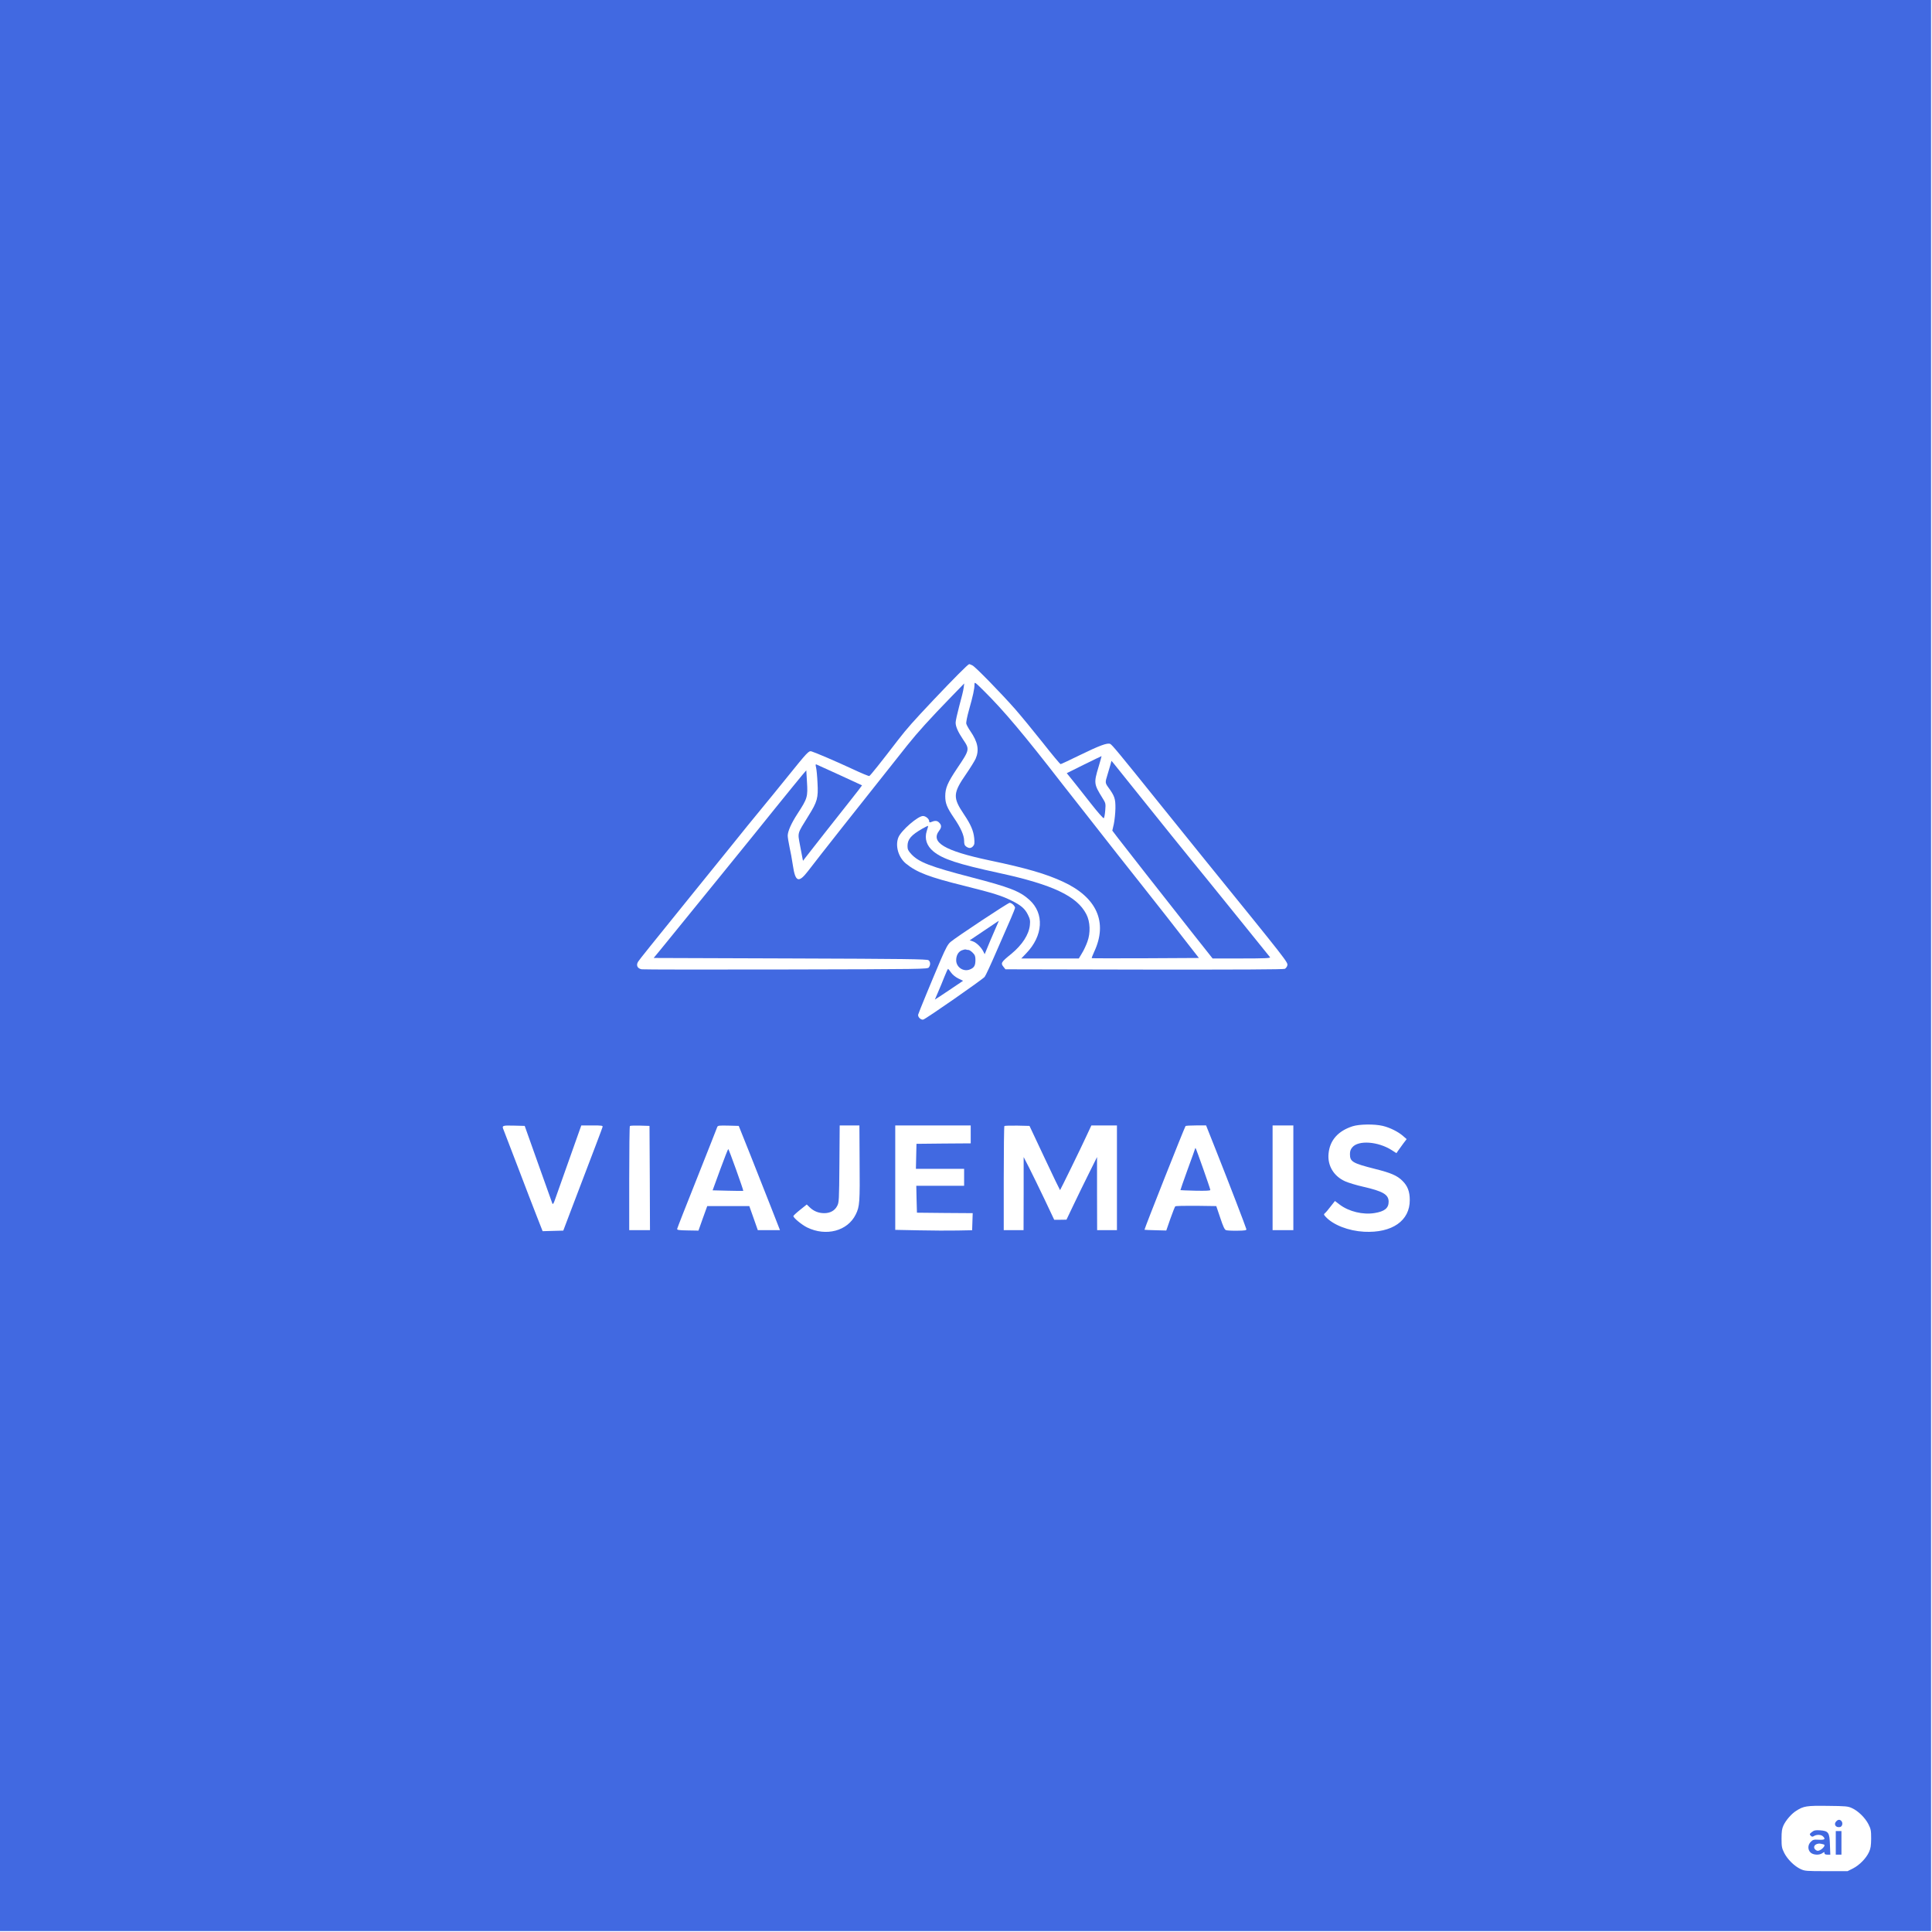 <?xml version="1.0" standalone="no"?>
<!DOCTYPE svg PUBLIC "-//W3C//DTD SVG 20010904//EN"
 "http://www.w3.org/TR/2001/REC-SVG-20010904/DTD/svg10.dtd">
<svg version="1.0" xmlns="http://www.w3.org/2000/svg"
 width="2048pt" height="2048pt" viewBox="0 0 2048 2048"
 preserveAspectRatio="xMidYMid meet">

<g transform="translate(0,2048) scale(0.1,-0.1)"
fill="#4169E1" stroke="none">
<path d="M0 10245 l0 -10235 10235 0 10235 0 0 10235 0 10235 -10235 0 -10235
0 0 -10235z m10309 3181 c34 -18 306 -297 453 -464 61 -70 192 -229 291 -354
99 -126 184 -228 190 -228 5 0 95 42 201 94 213 104 295 134 325 120 20 -10
88 -91 516 -624 148 -184 364 -452 480 -595 891 -1099 889 -1096 881 -1129 -3
-14 -15 -30 -26 -36 -13 -7 -484 -9 -1490 -8 l-1472 3 -19 24 c-34 41 -28 51
82 140 115 95 186 204 196 304 5 48 2 65 -21 111 -31 63 -72 99 -171 148 -104
52 -191 80 -500 157 -376 93 -507 143 -622 237 -80 66 -116 190 -79 279 31 73
206 225 260 225 29 0 66 -31 66 -56 0 -12 5 -14 18 -9 39 17 63 17 82 0 32
-29 34 -53 6 -90 -95 -124 55 -214 531 -315 396 -83 604 -144 784 -228 356
-165 474 -429 328 -741 -16 -35 -28 -66 -26 -68 2 -2 259 -2 570 -1 l566 3
-125 160 c-69 88 -167 214 -218 280 -52 66 -167 213 -257 326 -90 114 -209
265 -265 335 -55 71 -199 254 -320 408 -120 153 -239 304 -264 336 -406 524
-621 779 -829 985 -99 98 -101 99 -101 68 0 -45 -16 -119 -57 -264 -22 -78
-33 -136 -30 -151 4 -14 23 -49 43 -78 80 -116 96 -202 56 -293 -12 -26 -56
-97 -98 -158 -144 -208 -146 -253 -24 -434 71 -106 99 -171 107 -249 5 -55 3
-69 -12 -86 -22 -24 -43 -25 -73 -4 -17 12 -22 25 -22 62 0 57 -36 138 -109
244 -73 108 -91 152 -91 228 0 86 25 144 126 295 134 199 134 201 63 306 -53
79 -79 136 -79 179 0 19 18 99 39 178 22 78 43 164 46 190 l6 47 -136 -140
c-232 -239 -356 -376 -467 -515 -587 -739 -910 -1148 -1052 -1333 -100 -130
-135 -118 -161 58 -9 61 -25 149 -36 197 -10 48 -19 102 -19 120 1 47 37 129
103 231 107 164 111 179 101 341 l-7 120 -42 -49 c-24 -28 -150 -183 -282
-346 -131 -163 -314 -390 -408 -505 -93 -115 -190 -234 -215 -265 -25 -30
-130 -160 -235 -289 -104 -129 -219 -270 -255 -314 -36 -45 -91 -112 -123
-151 l-58 -70 1449 -5 c1208 -4 1452 -7 1465 -19 21 -16 22 -51 3 -76 -13 -18
-59 -19 -1512 -22 -825 -2 -1514 -1 -1532 2 -46 8 -62 44 -37 82 17 26 124
159 580 723 88 109 261 323 385 476 123 154 276 342 340 419 64 77 188 230
277 340 213 264 226 278 255 270 45 -14 256 -104 428 -184 96 -45 179 -80 185
-77 10 3 130 154 304 381 96 124 159 195 376 425 217 229 367 380 379 380 4 0
19 -6 35 -14z m431 -2536 c11 -11 20 -26 20 -32 0 -7 -20 -58 -44 -113 -24
-55 -92 -212 -152 -348 -59 -137 -116 -260 -126 -272 -21 -27 -623 -446 -651
-453 -25 -6 -60 28 -54 53 6 23 142 353 241 585 53 122 74 161 102 185 63 53
608 414 627 415 9 0 26 -9 37 -20z m3918 -2345 c76 -18 164 -62 215 -107 l38
-33 -38 -50 c-21 -28 -45 -62 -54 -75 l-16 -24 -50 32 c-144 92 -353 108 -418
30 -18 -21 -25 -41 -25 -72 0 -80 26 -96 262 -156 173 -43 239 -72 294 -127
55 -54 78 -114 78 -203 2 -220 -187 -352 -484 -337 -166 9 -328 72 -408 159
-21 23 -21 26 -6 39 9 7 36 39 60 71 l45 57 51 -39 c97 -73 245 -109 368 -89
107 17 150 52 150 120 0 76 -59 111 -269 159 -71 16 -158 42 -193 58 -120 54
-187 166 -175 292 13 142 100 241 255 291 72 23 232 25 320 4z m-8952 -405
c80 -223 147 -412 150 -420 4 -9 13 3 24 35 15 41 214 604 267 753 l15 42 115
0 c105 0 115 -2 110 -17 -4 -16 -72 -195 -346 -913 l-70 -185 -110 -3 -109 -3
-62 158 c-34 87 -125 322 -201 523 -77 201 -144 375 -149 388 -22 51 -19 53
106 50 l116 -3 144 -405z m1182 -147 l2 -553 -110 0 -110 0 0 548 c0 302 3
552 7 556 4 4 52 5 107 4 l101 -3 3 -552z m1067 242 c68 -170 166 -419 218
-552 l95 -243 -118 0 -117 0 -45 128 -45 127 -223 0 -223 0 -47 -130 -46 -130
-115 2 c-92 1 -113 5 -111 16 1 8 96 250 211 538 114 288 211 532 214 542 6
16 19 17 117 15 l111 -3 124 -310z m1157 -47 c4 -459 1 -497 -41 -582 -86
-175 -314 -236 -516 -137 -56 28 -145 101 -145 120 0 5 32 35 71 66 l71 57 31
-30 c42 -41 95 -62 154 -62 63 0 112 27 137 76 20 37 21 58 24 447 l3 407 104
0 105 0 2 -362z m1178 267 l0 -95 -287 -2 -288 -3 -3 -132 -3 -133 256 0 255
0 0 -90 0 -90 -253 0 -254 0 3 -142 4 -143 295 -3 296 -2 -3 -91 -3 -90 -155
-3 c-85 -2 -269 -1 -407 2 l-253 5 0 554 0 553 400 0 400 0 0 -95z m784 -252
c88 -188 162 -340 163 -339 5 5 225 454 275 564 l57 122 136 0 135 0 0 -555 0
-555 -105 0 -105 0 -1 388 0 387 -87 -175 c-48 -96 -121 -246 -162 -332 l-75
-157 -65 -1 -65 0 -103 218 c-57 119 -130 269 -162 332 l-59 115 0 -387 -1
-388 -105 0 -105 0 0 548 c0 302 3 552 7 556 4 3 65 5 136 4 l130 -3 161 -342z
m1823 65 c129 -324 310 -796 315 -818 2 -12 -14 -15 -97 -16 -55 -1 -109 2
-119 6 -15 5 -31 40 -61 131 l-42 124 -213 3 c-118 1 -217 -1 -222 -6 -4 -4
-28 -64 -52 -132 l-43 -124 -114 3 c-63 1 -115 4 -117 5 -4 5 418 1070 435
1099 2 4 52 7 111 7 l107 0 112 -282z m813 -273 l0 -555 -110 0 -110 0 0 555
0 555 110 0 110 0 0 -555z m5922 -6682 c66 -30 139 -102 174 -170 26 -52 29
-67 29 -153 -1 -76 -5 -105 -23 -143 -30 -66 -101 -138 -169 -173 l-58 -29
-225 0 c-211 0 -228 1 -273 22 -66 31 -138 102 -173 170 -26 52 -29 68 -29
153 0 76 4 104 21 141 26 55 85 123 135 154 78 50 109 55 334 52 192 -2 214
-4 257 -24z"/>
<path d="M11491 12375 l-183 -91 64 -79 c35 -44 122 -153 192 -243 73 -93 132
-160 137 -155 5 5 12 42 15 83 6 74 5 76 -32 135 -88 142 -90 156 -39 325 19
63 33 114 32 115 -1 0 -85 -40 -186 -90z"/>
<path d="M11770 12370 c-7 -25 -21 -72 -31 -105 -25 -79 -24 -85 10 -132 67
-92 76 -120 75 -223 -1 -52 -9 -126 -17 -165 l-16 -70 61 -80 c34 -44 166
-212 292 -374 127 -161 251 -319 276 -351 25 -32 132 -168 239 -304 l195 -246
309 0 c246 0 307 3 300 13 -11 13 -227 282 -314 389 -30 36 -117 144 -194 240
-77 95 -218 270 -315 388 -96 118 -319 394 -495 614 -176 219 -330 410 -341
425 l-22 26 -12 -45z"/>
<path d="M8651 12343 c5 -21 12 -94 15 -163 9 -160 -2 -198 -97 -350 -120
-194 -114 -172 -89 -308 12 -65 24 -128 27 -142 l5 -25 26 34 c61 80 336 428
464 590 76 95 137 175 136 176 -3 3 -453 208 -485 222 -8 3 -9 -6 -2 -34z"/>
<path d="M9779 11697 c-122 -70 -159 -114 -159 -186 0 -34 7 -49 40 -85 79
-85 199 -132 638 -246 401 -104 513 -147 613 -238 162 -145 147 -383 -34 -569
l-51 -53 305 0 305 0 33 55 c19 30 45 86 58 123 34 92 30 211 -11 290 -98 192
-355 314 -921 437 -443 96 -601 148 -701 230 -71 59 -96 135 -70 216 10 28 16
53 14 54 -2 2 -28 -11 -59 -28z"/>
<path d="M10432 10615 l-153 -103 34 -11 c37 -13 86 -60 110 -106 l15 -30 11
27 c12 33 81 193 115 271 14 31 25 57 23 56 -1 0 -71 -47 -155 -104z"/>
<path d="M10195 10406 c-38 -16 -60 -57 -59 -108 2 -73 79 -123 147 -94 44 18
57 41 57 101 0 38 -5 52 -29 76 -16 16 -36 29 -44 29 -9 0 -21 2 -29 5 -7 2
-26 -2 -43 -9z"/>
<path d="M10010 10123 c-19 -49 -49 -121 -67 -162 -18 -40 -33 -75 -33 -77 0
-1 67 43 149 98 l150 101 -51 25 c-30 15 -61 40 -77 63 -14 21 -28 38 -31 39
-3 0 -21 -39 -40 -87z"/>
<path d="M7634 8081 l-80 -219 160 -4 c89 -2 163 -3 165 -2 5 4 -153 444 -159
444 -3 0 -42 -99 -86 -219z"/>
<path d="M12670 8308 c0 -3 -36 -103 -80 -223 -44 -121 -78 -220 -77 -221 1
-1 73 -4 160 -6 111 -2 157 0 157 8 0 13 -149 436 -156 443 -2 2 -4 2 -4 -1z"/>
<path d="M19466 1174 c-31 -30 -8 -69 36 -62 26 3 37 41 18 64 -16 18 -35 18
-54 -2z"/>
<path d="M19207 1060 c-26 -21 -27 -24 -13 -39 13 -13 20 -13 36 -3 27 17 76
15 94 -4 31 -30 19 -39 -44 -36 -52 3 -62 1 -85 -22 -33 -33 -34 -84 -2 -114
28 -26 92 -30 125 -6 20 14 22 14 22 0 0 -11 10 -16 31 -16 l31 0 -4 105 c-4
130 -15 146 -105 153 -49 3 -63 0 -86 -18z m131 -135 c10 -9 -12 -39 -41 -55
-20 -11 -31 -12 -44 -4 -47 29 -14 79 46 70 18 -3 36 -8 39 -11z"/>
<path d="M19460 945 l0 -125 30 0 30 0 0 125 0 125 -30 0 -30 0 0 -125z"/>
</g>
</svg>
